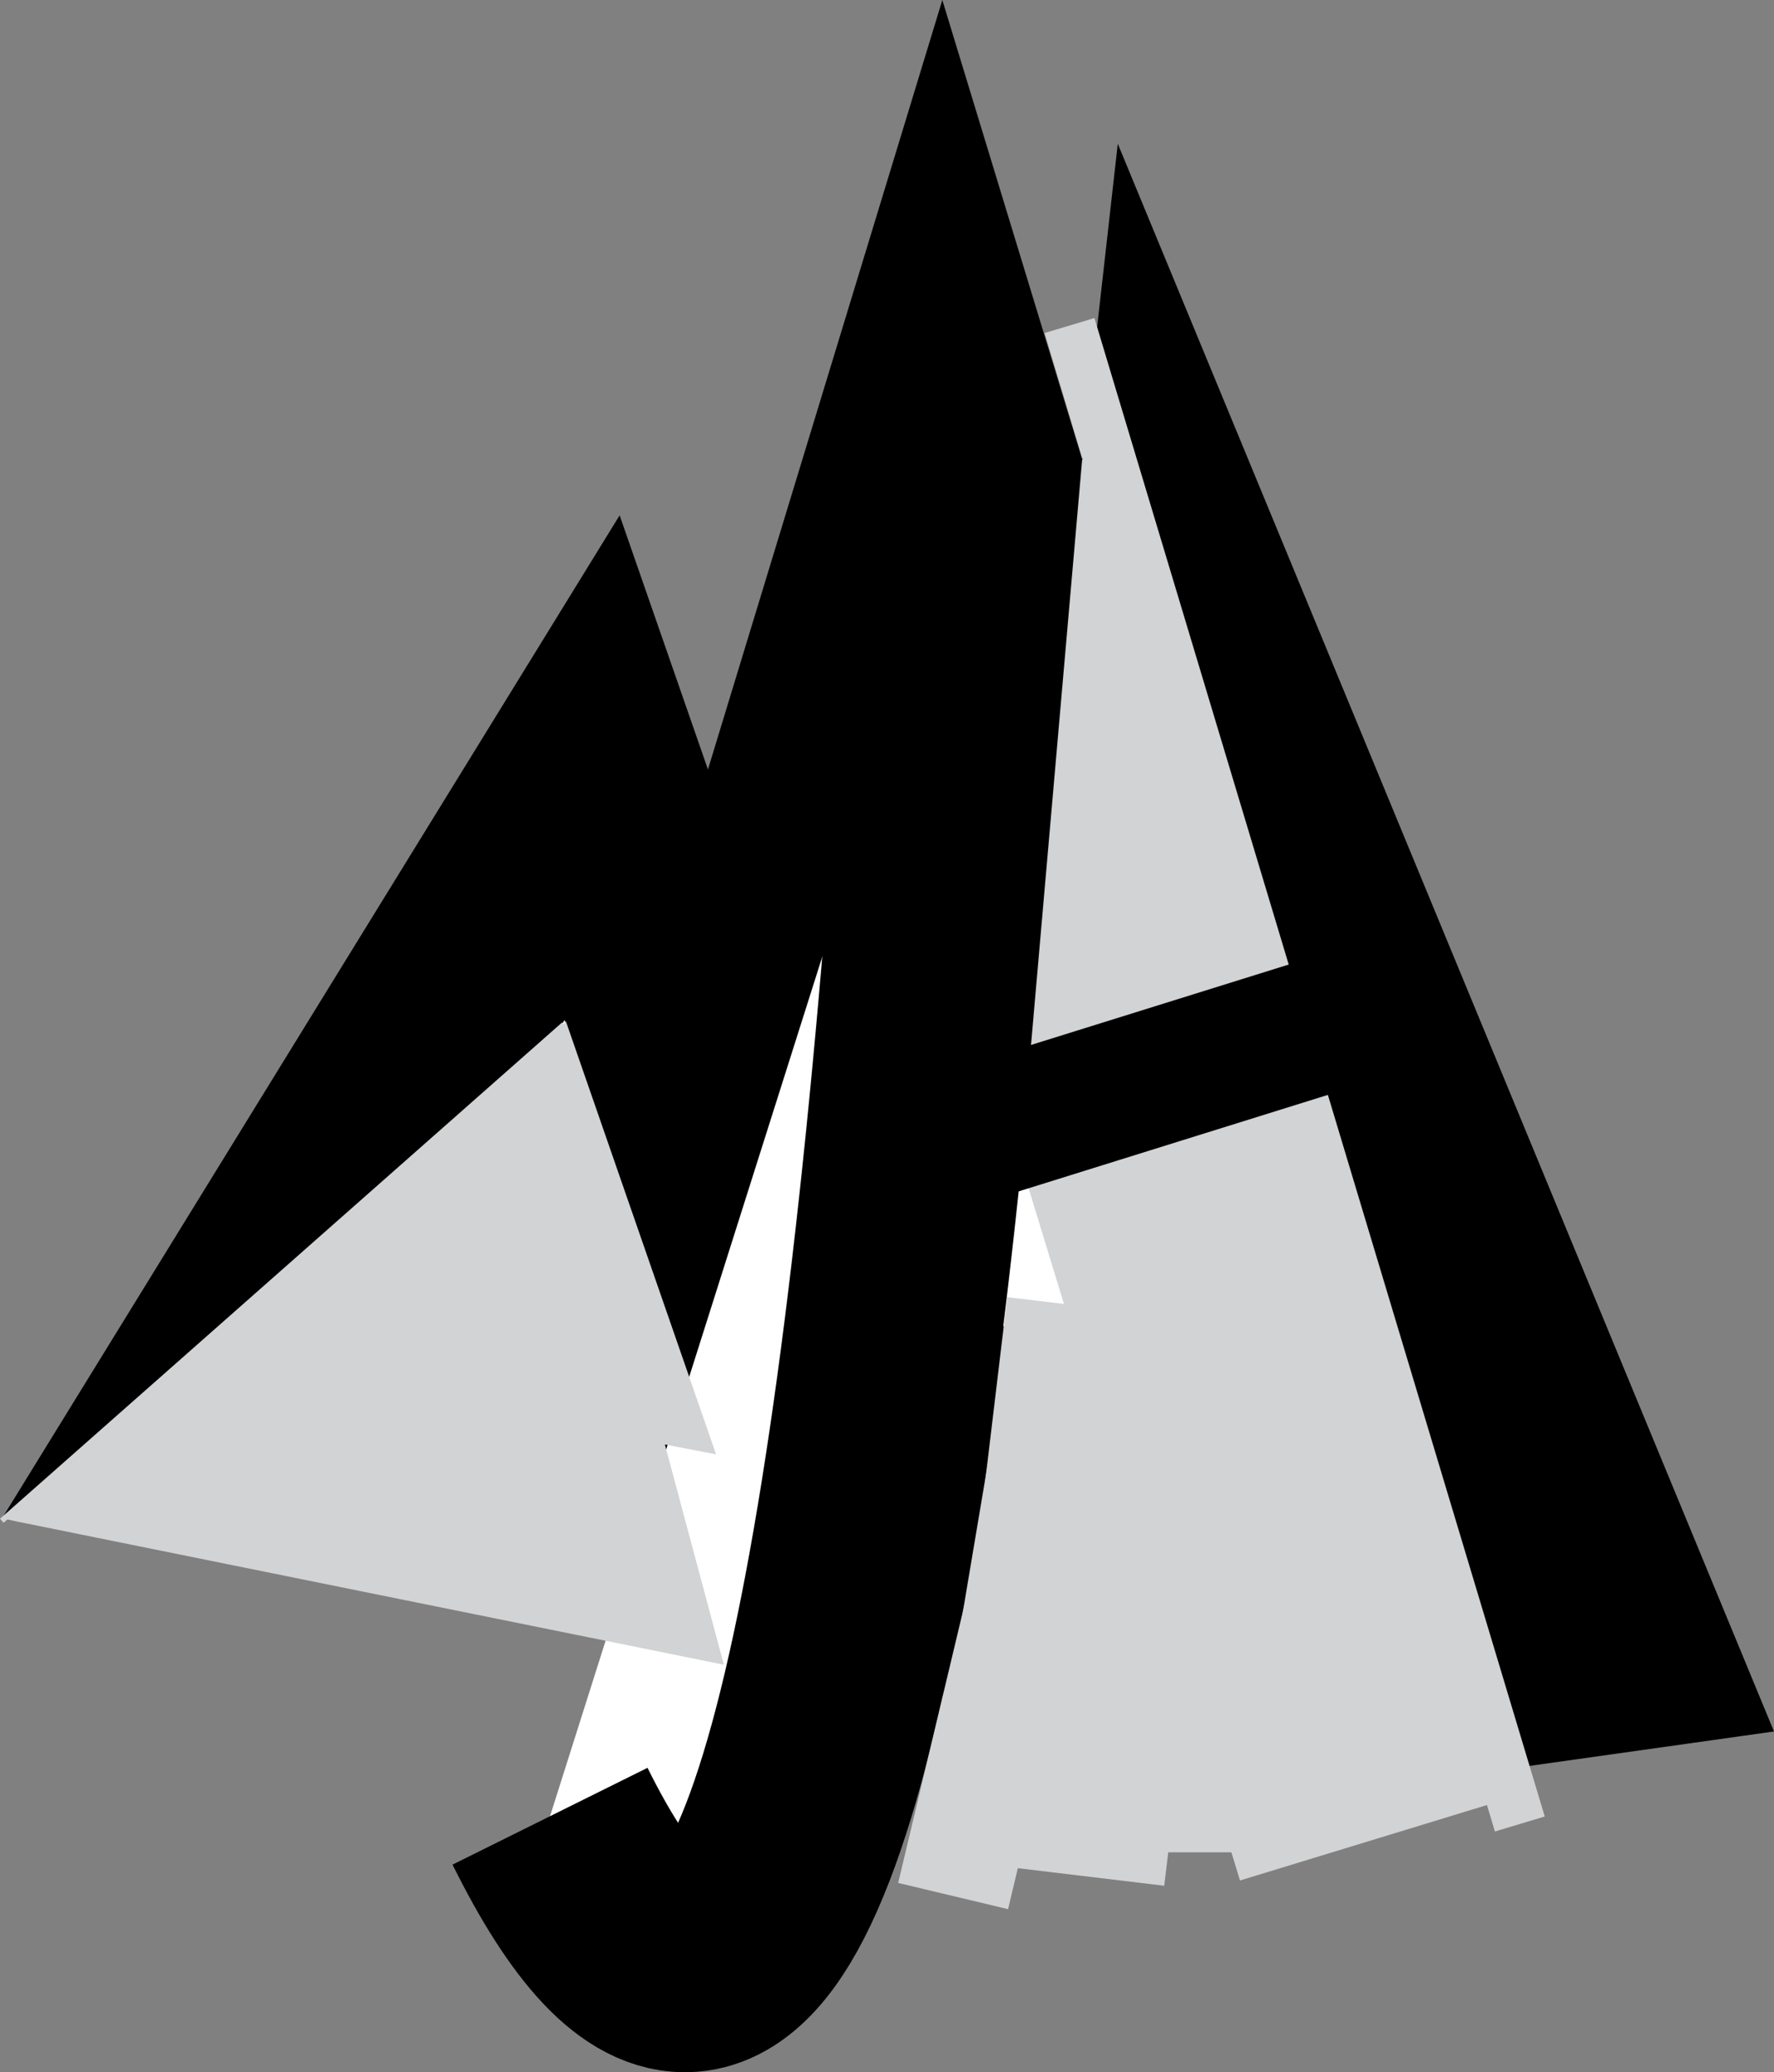 <?xml version="1.0" encoding="utf-8"?>
<!-- Generator: Adobe Illustrator 24.1.2, SVG Export Plug-In . SVG Version: 6.00 Build 0)  -->
<svg version="1.1" id="Layer_1" xmlns="http://www.w3.org/2000/svg" xmlns:xlink="http://www.w3.org/1999/xlink" x="0px" y="0px"
	 viewBox="0 0 651.94 761.29" style="enable-background:new 0 0 651.94 761.29;" xml:space="preserve">
<rect x="0" y="0" width="651.94" height="761.29" fill="#808080" stroke="none"/>
<style type="text/css">
	.st0{fill:#FFFFFF;stroke:#000000;stroke-width:80;stroke-miterlimit:10;}
	.st1{fill:#D1D3D4;stroke:#D1D3D4;stroke-width:12;stroke-miterlimit:10;}
	.st2{fill:#D1D3D4;stroke:#D1D3D4;stroke-width:2;stroke-miterlimit:10;}
	.st3{fill:#D1D3D4;stroke:#D1D3D4;stroke-miterlimit:10;}
	.st4{fill:#D1D3D4;stroke:#D1D3D4;stroke-width:7;stroke-miterlimit:10;}
	.st5{fill:none;stroke:#000000;stroke-width:50;stroke-miterlimit:10;}
</style>
<polygon class="st0" points="433.14,211.59 385.62,633.21 595.25,603.69 "/>
<polygon class="st0" points="217.59,282.03 67.8,525.21 311.35,551.81 "/>
<polygon class="st0" points="346.3,137.24 227.47,527.24 465.13,527.24 "/>
<line class="st1" x1="378.96" y1="391.71" x2="459.64" y2="359.2"/>
<path class="st0" d="M353.67,188.98c-20.25,351.28-53.77,528.69-100.54,532.26c-15.54,1.18-32.54-16.81-51-54"/>
<line class="st2" x1="0.66" y1="558.69" x2="207.21" y2="376.39"/>
<polygon class="st2" points="261.64,532.98 99.69,501.89 207.59,377.18 "/>
<polygon class="st2" points="4.61,557.63 264.63,610.28 203.53,382.09 "/>
<polygon class="st2" points="211.52,439.71 157.47,422.16 200.42,383.98 "/>
<rect x="188.94" y="385.54" transform="matrix(0.288 0.958 -0.958 0.288 716.796 -174.572)" class="st3" width="573.63" height="18.12"/>
<rect x="388.76" y="169.73" transform="matrix(0.996 0.087 -0.087 0.996 25.7 -33.501)" class="st3" width="18.83" height="218.23"/>
<rect x="400.24" y="221.32" class="st4" width="27.4" height="88.51"/>
<rect x="397.68" y="311.88" class="st4" width="55.49" height="32.85"/>
<rect x="395.81" y="348.3" class="st4" width="60.6" height="12.26"/>
<rect x="393.77" y="363.62" class="st4" width="38.64" height="6.3"/>
<rect x="396.83" y="372.98" class="st4" width="12.6" height="4.6"/>
<rect x="428.32" y="276.13" class="st4" width="13.11" height="35.57"/>
<rect x="415.05" y="413.53" transform="matrix(0.956 -0.292 0.292 0.956 -139.352 161.247)" class="st3" width="109.43" height="266.57"/>
<line class="st5" x1="361.87" y1="415.39" x2="490.91" y2="375.14"/>
<rect x="357.89" y="481.23" transform="matrix(0.993 0.119 -0.119 0.993 72.474 -43.35)" class="st3" width="82.01" height="206.81"/>
<rect x="416.66" y="604.17" class="st3" width="49.02" height="75.83"/>
<rect x="357.58" y="536.43" transform="matrix(0.986 0.166 -0.166 0.986 100.831 -55.542)" class="st3" width="49.02" height="75.83"/>
<rect x="344.87" y="568.98" transform="matrix(0.973 0.232 -0.232 0.973 156.977 -67.455)" class="st3" width="40.51" height="128.68"/>
</svg>
